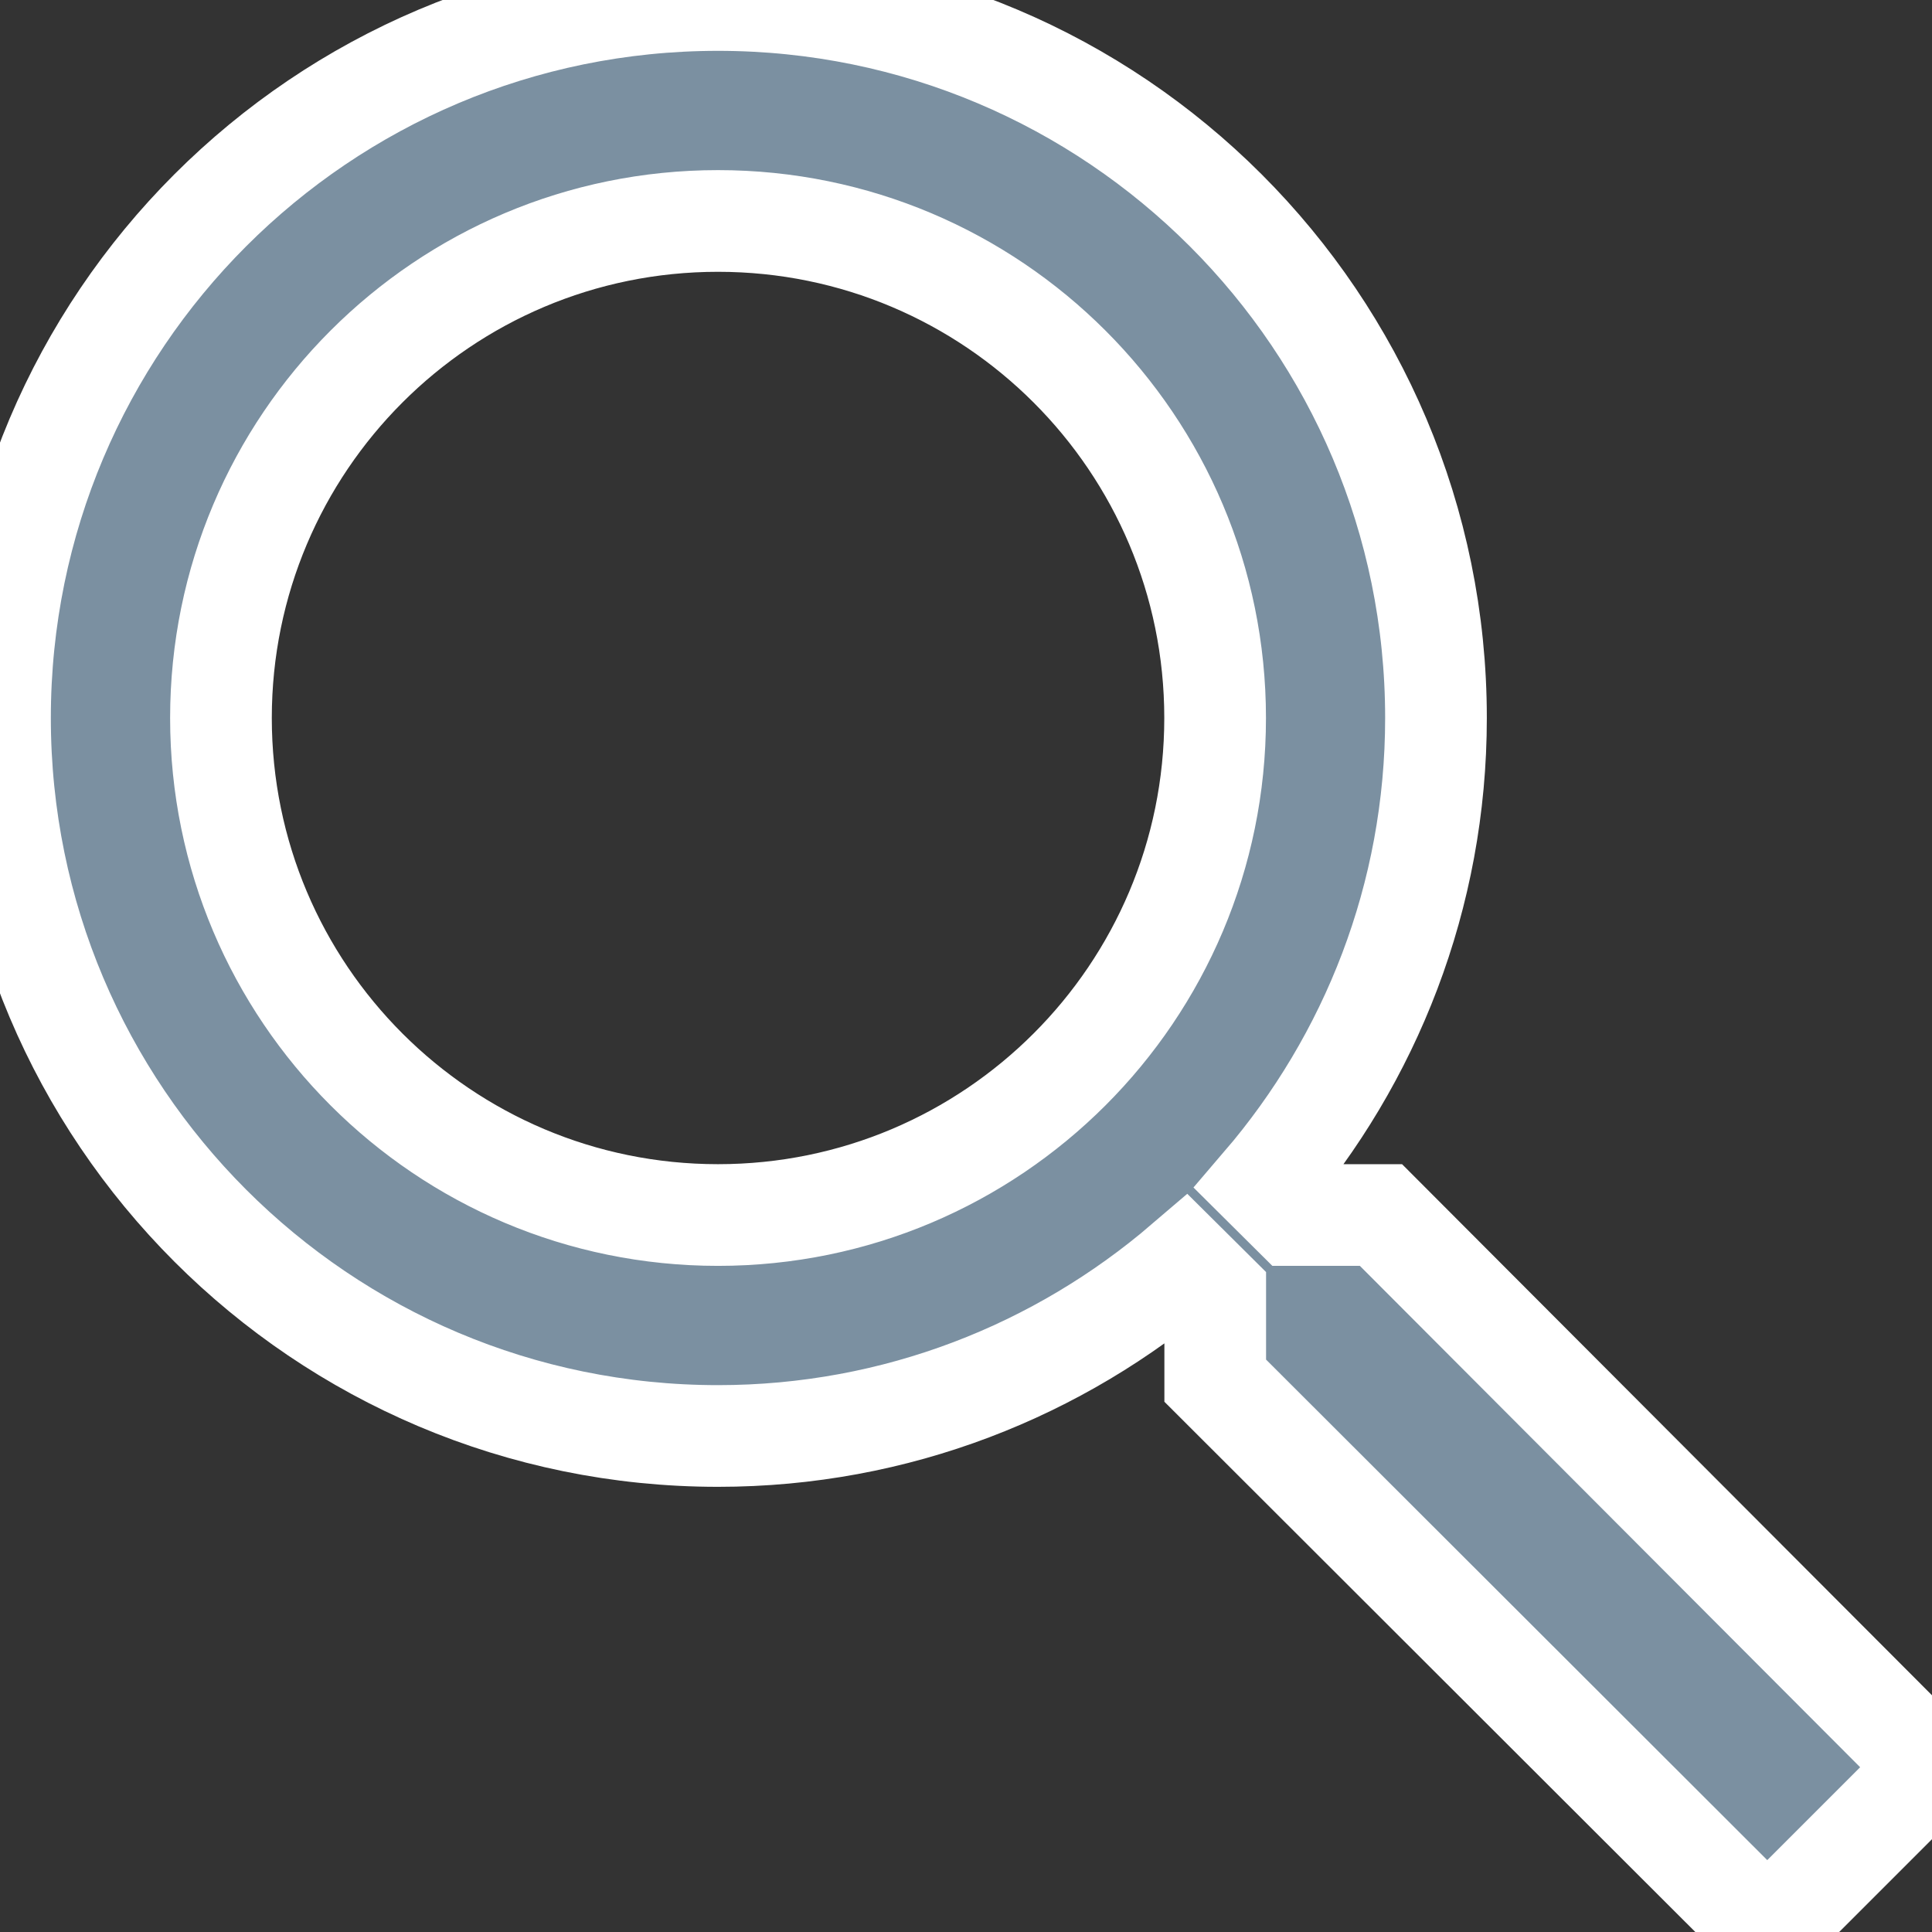 <?xml version="1.0" encoding="UTF-8" standalone="no"?>
<svg width="19px" height="19px" viewBox="0 0 19 19" version="1.1" xmlns="http://www.w3.org/2000/svg" xmlns:xlink="http://www.w3.org/1999/xlink">
    <rect x="0" y="0" width="19" height="19" fill="#333333" stroke="none"/>
    <!-- Generator: Sketch 48.2 (47327) - http://www.bohemiancoding.com/sketch -->
    <title>Shape</title>
    <desc>Created with Sketch.</desc>
    <defs></defs>
    <g id="icons" stroke="none" stroke-width="1" fill="none" fill-rule="evenodd">
        <path d="M12.719,7.051 L12.419,7.349 C13.478,8.584 14.122,10.185 14.122,11.939 C14.122,15.839 10.961,19 7.061,19 C3.161,19 0,15.839 0,11.939 C0,8.04 3.161,4.878 7.061,4.878 C8.816,4.878 10.416,5.522 11.651,6.58 L11.951,6.282 L11.951,5.422 L17.38,0 L19,1.62 L13.581,7.051 L12.719,7.051 Z M7.061,7.051 C4.361,7.051 2.173,9.239 2.173,11.939 C2.173,14.639 4.361,16.827 7.061,16.827 C9.761,16.827 11.95,14.639 11.95,11.939 C11.95,9.239 9.761,7.051 7.061,7.051 L7.061,7.051 Z" id="Shape" stroke="#FFFFFF" fill="#7B90A1" transform="translate(9.5, 9.5) scale(1, -1) translate(-9.5, -9.5) "></path>
    </g>
</svg>